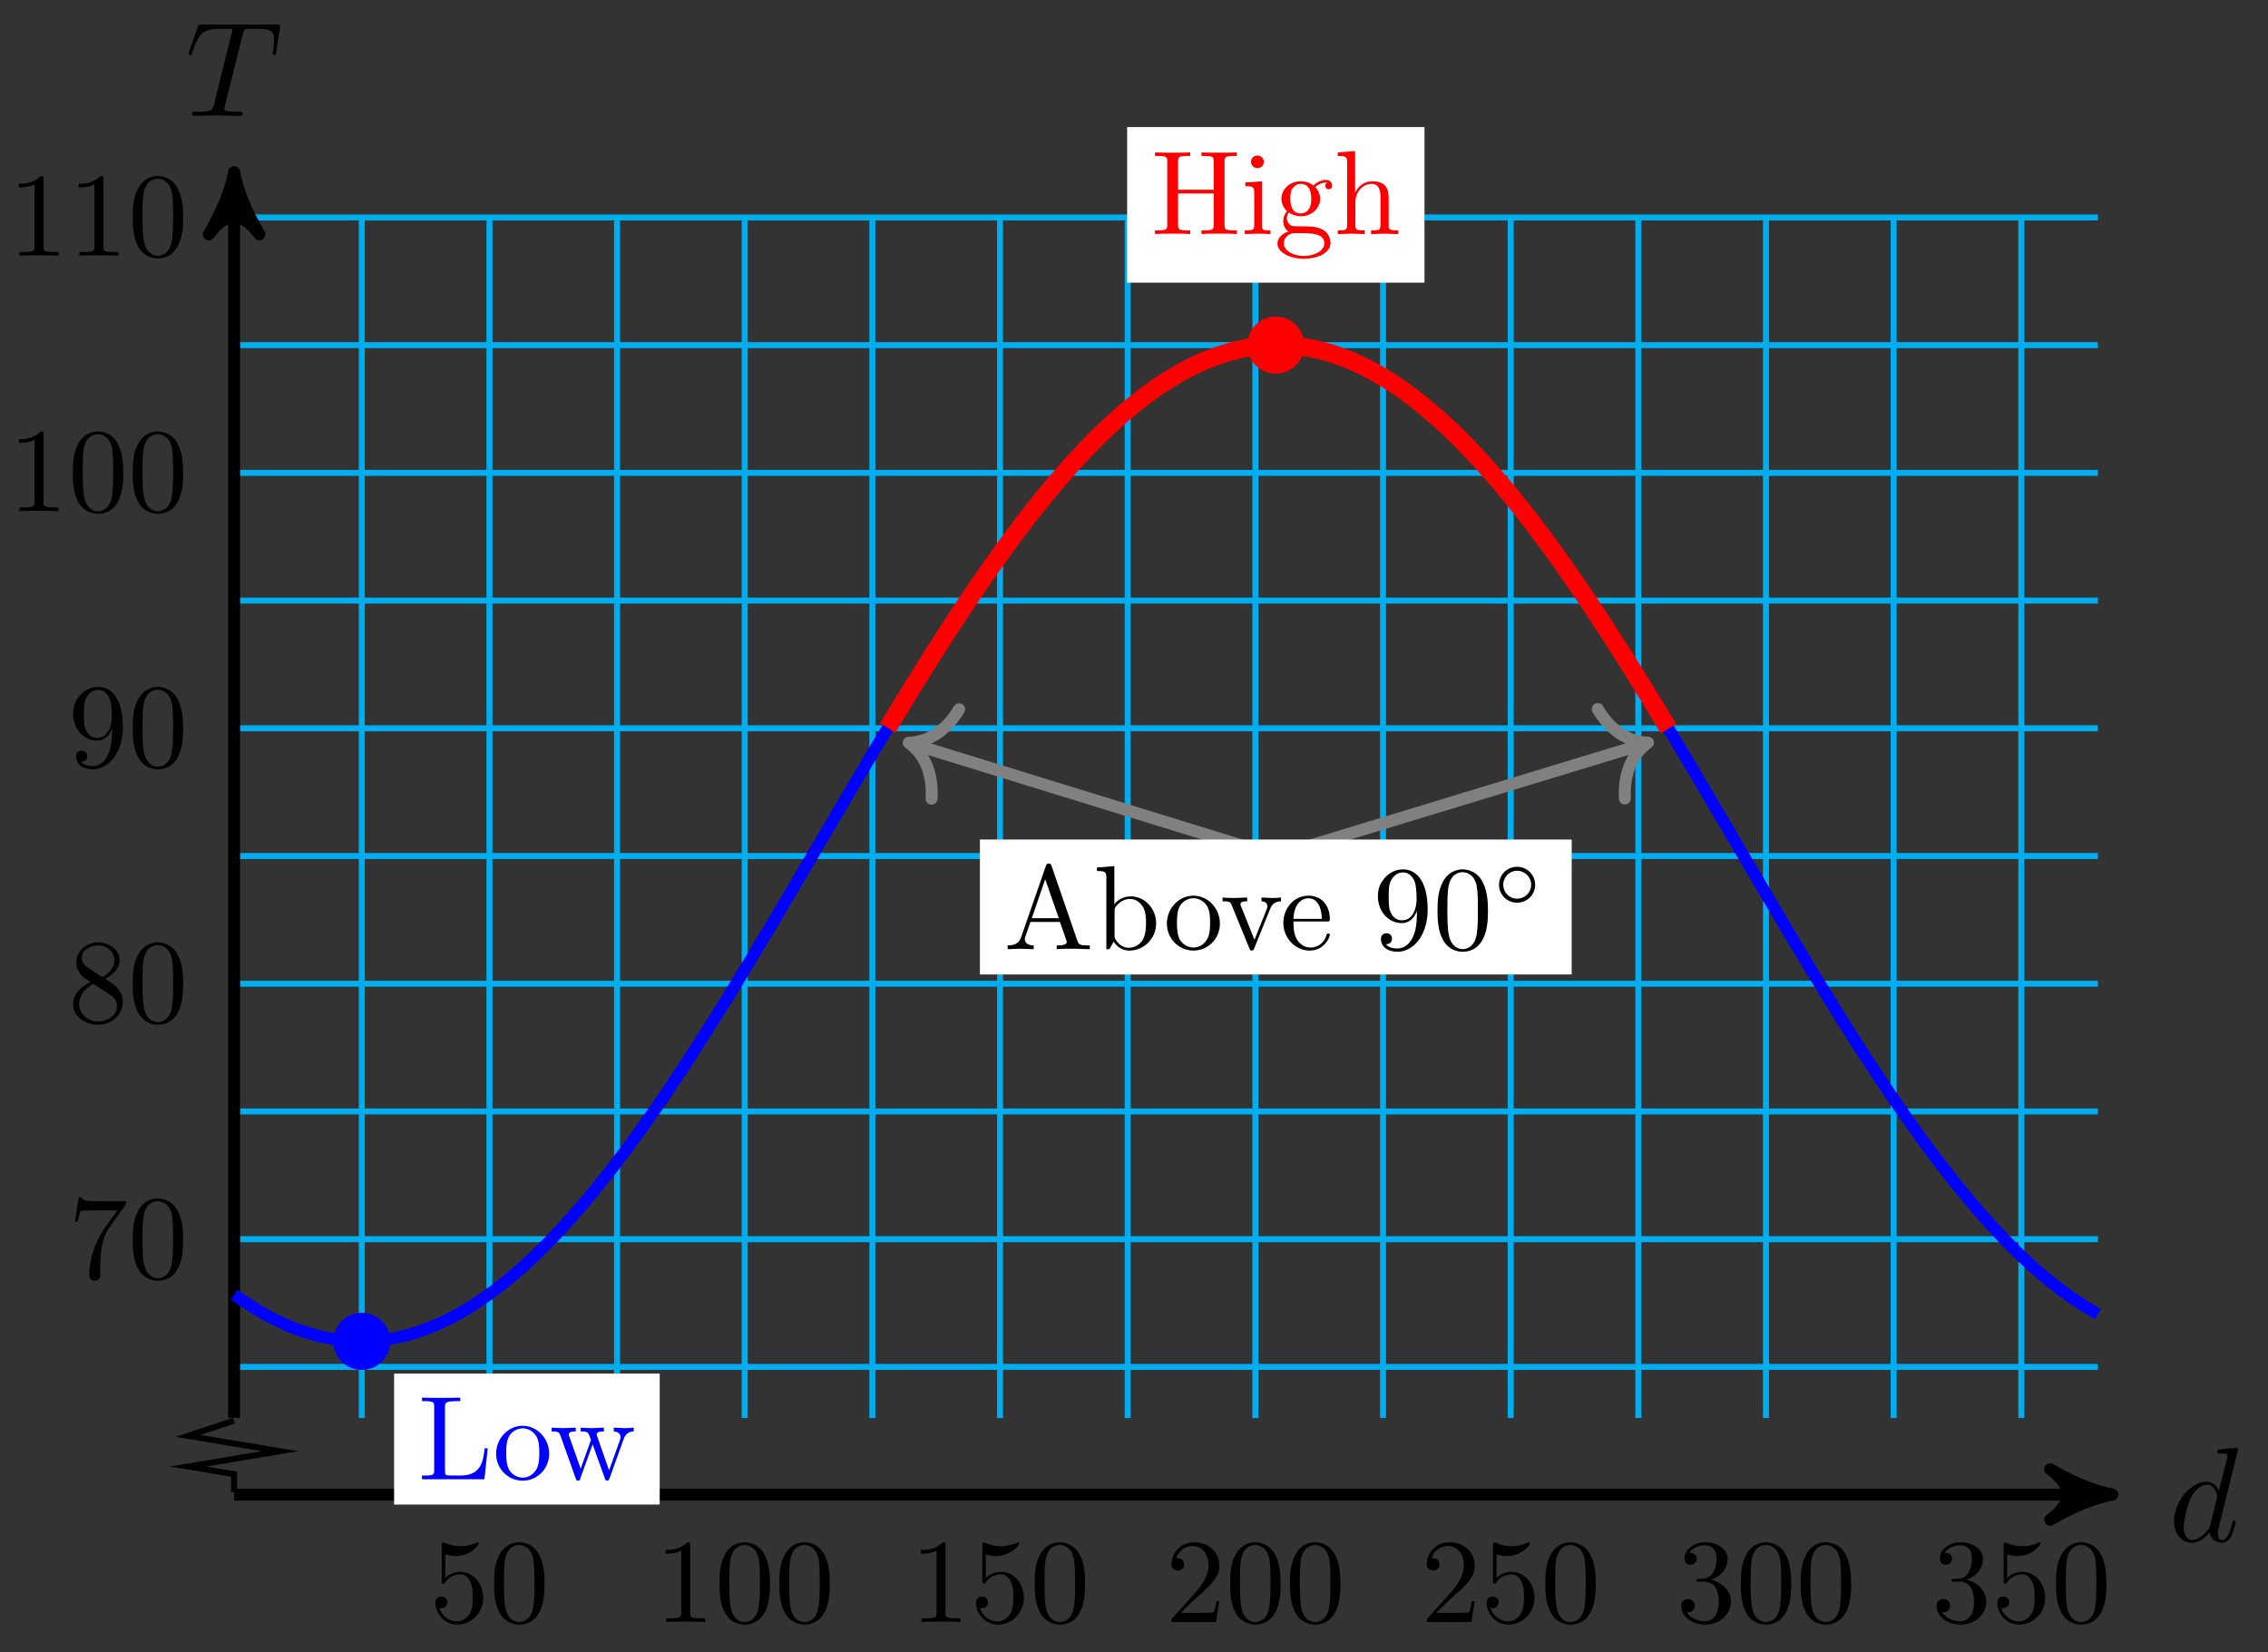 <?xml version="1.0" encoding="UTF-8"?>
<svg xmlns="http://www.w3.org/2000/svg" xmlns:xlink="http://www.w3.org/1999/xlink" width="151pt" height="110pt" viewBox="0 0 151 110" version="1.1">
<rect x="0" y="0" width="151" height="110" fill="#333333" stroke="none"/>
<defs>
<g>
<symbol overflow="visible" id="glyph0-0">
<path style="stroke:none;" d=""/>
</symbol>
<symbol overflow="visible" id="glyph0-1">
<path style="stroke:none;" d="M 4.625 -6.125 C 4.625 -6.141 4.625 -6.219 4.516 -6.219 C 4.375 -6.219 3.531 -6.141 3.375 -6.125 C 3.297 -6.109 3.25 -6.078 3.25 -5.953 C 3.25 -5.844 3.328 -5.844 3.469 -5.844 C 3.891 -5.844 3.906 -5.781 3.906 -5.688 L 3.891 -5.516 L 3.344 -3.391 C 3.188 -3.719 2.922 -3.969 2.516 -3.969 C 1.469 -3.969 0.359 -2.641 0.359 -1.344 C 0.359 -0.5 0.859 0.094 1.547 0.094 C 1.734 0.094 2.172 0.062 2.719 -0.578 C 2.797 -0.203 3.109 0.094 3.531 0.094 C 3.844 0.094 4.047 -0.109 4.203 -0.391 C 4.344 -0.719 4.469 -1.266 4.469 -1.281 C 4.469 -1.375 4.391 -1.375 4.359 -1.375 C 4.266 -1.375 4.266 -1.344 4.234 -1.203 C 4.078 -0.625 3.922 -0.094 3.547 -0.094 C 3.312 -0.094 3.281 -0.328 3.281 -0.516 C 3.281 -0.719 3.297 -0.797 3.344 -0.938 Z M 2.766 -1.062 C 2.719 -0.906 2.719 -0.891 2.578 -0.734 C 2.188 -0.234 1.828 -0.094 1.562 -0.094 C 1.125 -0.094 1 -0.594 1 -0.938 C 1 -1.391 1.281 -2.5 1.484 -2.906 C 1.766 -3.438 2.172 -3.766 2.531 -3.766 C 3.109 -3.766 3.234 -3.031 3.234 -2.984 C 3.234 -2.922 3.219 -2.875 3.203 -2.828 Z M 2.766 -1.062 "/>
</symbol>
<symbol overflow="visible" id="glyph0-2">
<path style="stroke:none;" d="M 3.828 -5.438 C 3.891 -5.688 3.922 -5.75 4.031 -5.781 C 4.109 -5.797 4.406 -5.797 4.594 -5.797 C 5.5 -5.797 5.906 -5.766 5.906 -5.062 C 5.906 -4.922 5.875 -4.578 5.844 -4.344 C 5.828 -4.312 5.812 -4.203 5.812 -4.172 C 5.812 -4.109 5.844 -4.047 5.922 -4.047 C 6.016 -4.047 6.031 -4.125 6.047 -4.266 L 6.297 -5.828 C 6.312 -5.859 6.312 -5.953 6.312 -5.969 C 6.312 -6.078 6.219 -6.078 6.078 -6.078 L 1.094 -6.078 C 0.875 -6.078 0.875 -6.062 0.812 -5.891 L 0.266 -4.312 C 0.266 -4.297 0.219 -4.172 0.219 -4.156 C 0.219 -4.094 0.266 -4.047 0.328 -4.047 C 0.406 -4.047 0.422 -4.094 0.469 -4.25 C 0.953 -5.625 1.188 -5.797 2.516 -5.797 L 2.875 -5.797 C 3.125 -5.797 3.125 -5.766 3.125 -5.688 C 3.125 -5.625 3.094 -5.531 3.078 -5.5 L 1.891 -0.703 C 1.797 -0.375 1.781 -0.281 0.812 -0.281 C 0.5 -0.281 0.438 -0.281 0.438 -0.109 C 0.438 0 0.531 0 0.594 0 C 0.828 0 1.078 -0.016 1.328 -0.016 C 1.578 -0.016 1.844 -0.031 2.094 -0.031 C 2.344 -0.031 2.594 -0.016 2.828 -0.016 C 3.094 -0.016 3.359 0 3.609 0 C 3.703 0 3.812 0 3.812 -0.172 C 3.812 -0.281 3.734 -0.281 3.5 -0.281 C 3.281 -0.281 3.172 -0.281 2.938 -0.297 C 2.672 -0.328 2.594 -0.344 2.594 -0.5 C 2.594 -0.5 2.594 -0.547 2.641 -0.688 Z M 3.828 -5.438 "/>
</symbol>
<symbol overflow="visible" id="glyph1-0">
<path style="stroke:none;" d=""/>
</symbol>
<symbol overflow="visible" id="glyph1-1">
<path style="stroke:none;" d="M 3.578 -1.609 C 3.578 -2.547 2.922 -3.344 2.062 -3.344 C 1.688 -3.344 1.344 -3.219 1.047 -2.938 L 1.047 -4.5 C 1.219 -4.453 1.469 -4.391 1.734 -4.391 C 2.703 -4.391 3.266 -5.109 3.266 -5.219 C 3.266 -5.266 3.25 -5.312 3.188 -5.312 C 3.188 -5.312 3.156 -5.312 3.125 -5.281 C 2.969 -5.219 2.578 -5.047 2.047 -5.047 C 1.719 -5.047 1.359 -5.109 0.984 -5.281 C 0.922 -5.297 0.891 -5.297 0.891 -5.297 C 0.812 -5.297 0.812 -5.234 0.812 -5.109 L 0.812 -2.75 C 0.812 -2.609 0.812 -2.547 0.922 -2.547 C 0.969 -2.547 0.984 -2.562 1.016 -2.609 C 1.109 -2.734 1.406 -3.172 2.047 -3.172 C 2.469 -3.172 2.656 -2.812 2.719 -2.656 C 2.859 -2.359 2.875 -2.062 2.875 -1.656 C 2.875 -1.375 2.875 -0.906 2.672 -0.562 C 2.484 -0.25 2.188 -0.047 1.828 -0.047 C 1.25 -0.047 0.781 -0.469 0.656 -0.938 C 0.672 -0.938 0.703 -0.922 0.781 -0.922 C 1.047 -0.922 1.188 -1.125 1.188 -1.312 C 1.188 -1.5 1.047 -1.703 0.781 -1.703 C 0.672 -1.703 0.391 -1.656 0.391 -1.281 C 0.391 -0.594 0.953 0.172 1.844 0.172 C 2.766 0.172 3.578 -0.594 3.578 -1.609 Z M 3.578 -1.609 "/>
</symbol>
<symbol overflow="visible" id="glyph1-2">
<path style="stroke:none;" d="M 3.672 -2.547 C 3.672 -3.188 3.625 -3.828 3.344 -4.422 C 2.984 -5.172 2.328 -5.312 1.984 -5.312 C 1.516 -5.312 0.938 -5.094 0.609 -4.359 C 0.344 -3.812 0.312 -3.188 0.312 -2.547 C 0.312 -1.953 0.344 -1.234 0.672 -0.625 C 1.016 0.016 1.594 0.172 1.984 0.172 C 2.422 0.172 3.016 0.016 3.375 -0.75 C 3.625 -1.297 3.672 -1.922 3.672 -2.547 Z M 3 -2.641 C 3 -2.047 3 -1.5 2.922 -1 C 2.797 -0.234 2.344 0 1.984 0 C 1.672 0 1.203 -0.203 1.062 -0.969 C 0.969 -1.438 0.969 -2.172 0.969 -2.641 C 0.969 -3.156 0.969 -3.688 1.031 -4.109 C 1.188 -5.062 1.781 -5.125 1.984 -5.125 C 2.25 -5.125 2.766 -4.984 2.922 -4.203 C 3 -3.75 3 -3.141 3 -2.641 Z M 3 -2.641 "/>
</symbol>
<symbol overflow="visible" id="glyph1-3">
<path style="stroke:none;" d="M 3.344 0 L 3.344 -0.25 L 3.078 -0.25 C 2.359 -0.25 2.344 -0.328 2.344 -0.625 L 2.344 -5.094 C 2.344 -5.297 2.344 -5.312 2.156 -5.312 C 1.672 -4.797 0.969 -4.797 0.703 -4.797 L 0.703 -4.547 C 0.875 -4.547 1.344 -4.547 1.75 -4.75 L 1.75 -0.625 C 1.75 -0.344 1.734 -0.25 1.016 -0.25 L 0.75 -0.25 L 0.75 0 C 1.031 -0.031 1.734 -0.031 2.047 -0.031 C 2.359 -0.031 3.062 -0.031 3.344 0 Z M 3.344 0 "/>
</symbol>
<symbol overflow="visible" id="glyph1-4">
<path style="stroke:none;" d="M 3.578 -1.391 L 3.375 -1.391 C 3.344 -1.141 3.281 -0.797 3.203 -0.672 C 3.141 -0.609 2.625 -0.609 2.453 -0.609 L 1.016 -0.609 L 1.859 -1.438 C 3.094 -2.531 3.578 -2.969 3.578 -3.766 C 3.578 -4.672 2.859 -5.312 1.891 -5.312 C 0.984 -5.312 0.391 -4.578 0.391 -3.859 C 0.391 -3.422 0.797 -3.422 0.828 -3.422 C 0.953 -3.422 1.234 -3.516 1.234 -3.844 C 1.234 -4.047 1.094 -4.25 0.812 -4.25 C 0.75 -4.25 0.734 -4.25 0.703 -4.25 C 0.891 -4.766 1.328 -5.062 1.781 -5.062 C 2.516 -5.062 2.859 -4.422 2.859 -3.766 C 2.859 -3.125 2.453 -2.5 2.016 -2 L 0.484 -0.297 C 0.391 -0.203 0.391 -0.188 0.391 0 L 3.359 0 Z M 3.578 -1.391 "/>
</symbol>
<symbol overflow="visible" id="glyph1-5">
<path style="stroke:none;" d="M 3.641 -1.359 C 3.641 -2.016 3.141 -2.641 2.312 -2.812 C 2.969 -3.016 3.422 -3.578 3.422 -4.203 C 3.422 -4.859 2.719 -5.312 1.953 -5.312 C 1.156 -5.312 0.547 -4.828 0.547 -4.219 C 0.547 -3.953 0.719 -3.812 0.953 -3.812 C 1.203 -3.812 1.359 -3.984 1.359 -4.219 C 1.359 -4.609 0.984 -4.609 0.875 -4.609 C 1.109 -5 1.641 -5.109 1.922 -5.109 C 2.25 -5.109 2.688 -4.938 2.688 -4.219 C 2.688 -4.125 2.672 -3.656 2.469 -3.312 C 2.234 -2.922 1.953 -2.906 1.766 -2.891 C 1.703 -2.891 1.5 -2.875 1.453 -2.875 C 1.391 -2.859 1.328 -2.859 1.328 -2.766 C 1.328 -2.688 1.391 -2.688 1.516 -2.688 L 1.875 -2.688 C 2.531 -2.688 2.828 -2.141 2.828 -1.359 C 2.828 -0.281 2.266 -0.047 1.922 -0.047 C 1.578 -0.047 0.984 -0.188 0.703 -0.656 C 0.984 -0.609 1.234 -0.781 1.234 -1.094 C 1.234 -1.375 1.016 -1.531 0.781 -1.531 C 0.594 -1.531 0.328 -1.422 0.328 -1.078 C 0.328 -0.344 1.078 0.172 1.938 0.172 C 2.922 0.172 3.641 -0.547 3.641 -1.359 Z M 3.641 -1.359 "/>
</symbol>
<symbol overflow="visible" id="glyph1-6">
<path style="stroke:none;" d="M 3.859 -5.125 L 1.922 -5.125 C 0.953 -5.125 0.938 -5.234 0.906 -5.391 L 0.703 -5.391 L 0.453 -3.75 L 0.641 -3.75 C 0.672 -3.875 0.734 -4.375 0.844 -4.469 C 0.906 -4.516 1.516 -4.516 1.625 -4.516 L 3.281 -4.516 L 2.375 -3.266 C 1.672 -2.188 1.406 -1.078 1.406 -0.266 C 1.406 -0.188 1.406 0.172 1.766 0.172 C 2.141 0.172 2.141 -0.188 2.141 -0.266 L 2.141 -0.672 C 2.141 -1.109 2.156 -1.547 2.219 -1.969 C 2.25 -2.156 2.359 -2.844 2.719 -3.344 L 3.797 -4.859 C 3.859 -4.953 3.859 -4.969 3.859 -5.125 Z M 3.859 -5.125 "/>
</symbol>
<symbol overflow="visible" id="glyph1-7">
<path style="stroke:none;" d="M 3.641 -1.344 C 3.641 -1.625 3.547 -1.984 3.25 -2.312 C 3.094 -2.484 2.969 -2.562 2.469 -2.891 C 3.031 -3.172 3.422 -3.594 3.422 -4.125 C 3.422 -4.859 2.719 -5.312 1.984 -5.312 C 1.188 -5.312 0.547 -4.719 0.547 -3.969 C 0.547 -3.828 0.562 -3.469 0.906 -3.094 C 0.984 -3 1.281 -2.812 1.484 -2.672 C 1.016 -2.438 0.328 -1.984 0.328 -1.203 C 0.328 -0.359 1.141 0.172 1.984 0.172 C 2.891 0.172 3.641 -0.484 3.641 -1.344 Z M 3.078 -4.125 C 3.078 -3.672 2.766 -3.281 2.281 -3 L 1.297 -3.641 C 0.938 -3.875 0.906 -4.156 0.906 -4.281 C 0.906 -4.766 1.422 -5.109 1.984 -5.109 C 2.562 -5.109 3.078 -4.688 3.078 -4.125 Z M 3.25 -1.047 C 3.25 -0.469 2.641 -0.047 1.984 -0.047 C 1.312 -0.047 0.734 -0.547 0.734 -1.203 C 0.734 -1.672 0.984 -2.172 1.672 -2.547 L 2.641 -1.922 C 2.875 -1.781 3.25 -1.531 3.25 -1.047 Z M 3.25 -1.047 "/>
</symbol>
<symbol overflow="visible" id="glyph1-8">
<path style="stroke:none;" d="M 3.641 -2.625 C 3.641 -4.766 2.719 -5.312 2.016 -5.312 C 1.578 -5.312 1.188 -5.156 0.844 -4.812 C 0.516 -4.453 0.328 -4.109 0.328 -3.516 C 0.328 -2.516 1.031 -1.734 1.922 -1.734 C 2.422 -1.734 2.734 -2.078 2.922 -2.531 L 2.922 -2.281 C 2.922 -0.422 2.094 -0.047 1.641 -0.047 C 1.5 -0.047 1.062 -0.062 0.859 -0.328 C 1.203 -0.328 1.266 -0.562 1.266 -0.703 C 1.266 -0.953 1.078 -1.062 0.906 -1.062 C 0.766 -1.062 0.531 -1 0.531 -0.688 C 0.531 -0.156 0.969 0.172 1.641 0.172 C 2.672 0.172 3.641 -0.906 3.641 -2.625 Z M 2.906 -3.359 C 2.906 -2.688 2.641 -1.922 1.938 -1.922 C 1.812 -1.922 1.438 -1.922 1.188 -2.422 C 1.047 -2.719 1.047 -3.109 1.047 -3.5 C 1.047 -3.938 1.047 -4.312 1.219 -4.609 C 1.438 -5 1.734 -5.109 2.016 -5.109 C 2.375 -5.109 2.641 -4.844 2.781 -4.484 C 2.875 -4.219 2.906 -3.719 2.906 -3.359 Z M 2.906 -3.359 "/>
</symbol>
<symbol overflow="visible" id="glyph1-9">
<path style="stroke:none;" d="M 5.703 0 L 5.703 -0.25 L 5.516 -0.25 C 4.906 -0.25 4.891 -0.328 4.891 -0.625 L 4.891 -4.828 C 4.891 -5.109 4.906 -5.203 5.516 -5.203 L 5.703 -5.203 L 5.703 -5.438 C 5.422 -5.422 4.844 -5.422 4.531 -5.422 C 4.234 -5.422 3.641 -5.422 3.359 -5.438 L 3.359 -5.203 L 3.547 -5.203 C 4.156 -5.203 4.172 -5.109 4.172 -4.828 L 4.172 -2.953 L 1.797 -2.953 L 1.797 -4.828 C 1.797 -5.109 1.812 -5.203 2.422 -5.203 L 2.609 -5.203 L 2.609 -5.438 C 2.328 -5.422 1.75 -5.422 1.438 -5.422 C 1.141 -5.422 0.547 -5.422 0.266 -5.438 L 0.266 -5.203 L 0.453 -5.203 C 1.062 -5.203 1.078 -5.109 1.078 -4.828 L 1.078 -0.625 C 1.078 -0.328 1.062 -0.25 0.453 -0.25 L 0.266 -0.25 L 0.266 0 C 0.547 -0.031 1.125 -0.031 1.438 -0.031 C 1.734 -0.031 2.328 -0.031 2.609 0 L 2.609 -0.25 L 2.422 -0.25 C 1.812 -0.25 1.797 -0.328 1.797 -0.625 L 1.797 -2.703 L 4.172 -2.703 L 4.172 -0.625 C 4.172 -0.328 4.156 -0.25 3.547 -0.25 L 3.359 -0.25 L 3.359 0 C 3.641 -0.031 4.219 -0.031 4.531 -0.031 C 4.828 -0.031 5.422 -0.031 5.703 0 Z M 5.703 0 "/>
</symbol>
<symbol overflow="visible" id="glyph1-10">
<path style="stroke:none;" d="M 1.969 0 L 1.969 -0.25 C 1.438 -0.25 1.406 -0.281 1.406 -0.594 L 1.406 -3.516 L 0.297 -3.438 L 0.297 -3.188 C 0.812 -3.188 0.891 -3.141 0.891 -2.75 L 0.891 -0.609 C 0.891 -0.25 0.797 -0.25 0.266 -0.25 L 0.266 0 L 1.141 -0.031 C 1.422 -0.031 1.703 -0.016 1.969 0 Z M 1.531 -4.812 C 1.531 -5.031 1.344 -5.234 1.109 -5.234 C 0.844 -5.234 0.672 -5.016 0.672 -4.812 C 0.672 -4.594 0.859 -4.391 1.094 -4.391 C 1.375 -4.391 1.531 -4.609 1.531 -4.812 Z M 1.531 -4.812 "/>
</symbol>
<symbol overflow="visible" id="glyph1-11">
<path style="stroke:none;" d="M 3.859 -3.219 C 3.859 -3.359 3.766 -3.609 3.453 -3.609 C 3.297 -3.609 2.953 -3.562 2.609 -3.234 C 2.281 -3.5 1.938 -3.516 1.766 -3.516 C 1.031 -3.516 0.484 -2.969 0.484 -2.359 C 0.484 -2.016 0.656 -1.703 0.859 -1.531 C 0.75 -1.422 0.609 -1.156 0.609 -0.875 C 0.609 -0.625 0.703 -0.328 0.953 -0.172 C 0.484 -0.031 0.219 0.312 0.219 0.625 C 0.219 1.203 1.016 1.641 1.984 1.641 C 2.922 1.641 3.75 1.234 3.75 0.609 C 3.75 0.328 3.641 -0.078 3.234 -0.297 C 2.812 -0.516 2.344 -0.516 1.859 -0.516 C 1.672 -0.516 1.328 -0.516 1.266 -0.531 C 1.016 -0.562 0.844 -0.812 0.844 -1.062 C 0.844 -1.094 0.844 -1.281 0.984 -1.438 C 1.297 -1.219 1.625 -1.188 1.766 -1.188 C 2.516 -1.188 3.062 -1.734 3.062 -2.344 C 3.062 -2.641 2.938 -2.938 2.734 -3.125 C 3.016 -3.391 3.312 -3.438 3.453 -3.438 C 3.453 -3.438 3.5 -3.438 3.531 -3.422 C 3.438 -3.391 3.406 -3.312 3.406 -3.219 C 3.406 -3.078 3.5 -2.984 3.641 -2.984 C 3.719 -2.984 3.859 -3.031 3.859 -3.219 Z M 2.469 -2.359 C 2.469 -2.141 2.453 -1.891 2.328 -1.688 C 2.266 -1.594 2.094 -1.375 1.766 -1.375 C 1.078 -1.375 1.078 -2.172 1.078 -2.344 C 1.078 -2.562 1.078 -2.828 1.203 -3.016 C 1.266 -3.109 1.453 -3.344 1.766 -3.344 C 2.469 -3.344 2.469 -2.547 2.469 -2.359 Z M 3.344 0.625 C 3.344 1.062 2.766 1.453 1.984 1.453 C 1.188 1.453 0.641 1.047 0.641 0.625 C 0.641 0.266 0.938 -0.031 1.297 -0.062 L 1.766 -0.062 C 2.453 -0.062 3.344 -0.062 3.344 0.625 Z M 3.344 0.625 "/>
</symbol>
<symbol overflow="visible" id="glyph1-12">
<path style="stroke:none;" d="M 4.266 0 L 4.266 -0.25 C 3.844 -0.25 3.656 -0.25 3.641 -0.484 L 3.641 -2.016 C 3.641 -2.688 3.641 -2.938 3.391 -3.234 C 3.281 -3.359 3.016 -3.516 2.562 -3.516 C 1.891 -3.516 1.531 -3.047 1.406 -2.75 L 1.406 -5.531 L 0.25 -5.438 L 0.25 -5.203 C 0.812 -5.203 0.875 -5.141 0.875 -4.75 L 0.875 -0.609 C 0.875 -0.25 0.781 -0.25 0.25 -0.25 L 0.25 0 L 1.156 -0.031 L 2.047 0 L 2.047 -0.25 C 1.516 -0.25 1.422 -0.25 1.422 -0.609 L 1.422 -2.078 C 1.422 -2.906 1.984 -3.344 2.5 -3.344 C 3 -3.344 3.094 -2.922 3.094 -2.469 L 3.094 -0.609 C 3.094 -0.25 3 -0.25 2.469 -0.25 L 2.469 0 L 3.375 -0.031 Z M 4.266 0 "/>
</symbol>
<symbol overflow="visible" id="glyph1-13">
<path style="stroke:none;" d="M 4.641 -2.062 L 4.438 -2.062 C 4.344 -1.25 4.234 -0.25 2.844 -0.25 L 2.188 -0.25 C 1.812 -0.25 1.797 -0.297 1.797 -0.562 L 1.797 -4.812 C 1.797 -5.078 1.797 -5.203 2.547 -5.203 L 2.812 -5.203 L 2.812 -5.438 C 2.531 -5.422 1.797 -5.422 1.469 -5.422 C 1.156 -5.422 0.547 -5.422 0.266 -5.438 L 0.266 -5.203 L 0.453 -5.203 C 1.062 -5.203 1.078 -5.109 1.078 -4.828 L 1.078 -0.625 C 1.078 -0.328 1.062 -0.25 0.453 -0.25 L 0.266 -0.25 L 0.266 0 L 4.422 0 Z M 4.641 -2.062 "/>
</symbol>
<symbol overflow="visible" id="glyph1-14">
<path style="stroke:none;" d="M 3.75 -1.703 C 3.75 -2.719 2.953 -3.562 1.984 -3.562 C 1 -3.562 0.219 -2.703 0.219 -1.703 C 0.219 -0.672 1.047 0.094 1.984 0.094 C 2.953 0.094 3.75 -0.688 3.75 -1.703 Z M 3.094 -1.766 C 3.094 -1.484 3.094 -1.047 2.922 -0.703 C 2.734 -0.344 2.391 -0.109 1.984 -0.109 C 1.656 -0.109 1.297 -0.281 1.078 -0.641 C 0.891 -1 0.891 -1.484 0.891 -1.766 C 0.891 -2.078 0.891 -2.516 1.078 -2.859 C 1.297 -3.234 1.672 -3.391 1.984 -3.391 C 2.328 -3.391 2.672 -3.219 2.891 -2.875 C 3.094 -2.531 3.094 -2.078 3.094 -1.766 Z M 3.094 -1.766 "/>
</symbol>
<symbol overflow="visible" id="glyph1-15">
<path style="stroke:none;" d="M 5.609 -3.188 L 5.609 -3.438 C 5.422 -3.422 5.203 -3.406 5.016 -3.406 L 4.281 -3.438 L 4.281 -3.188 C 4.562 -3.172 4.734 -3.031 4.734 -2.812 C 4.734 -2.75 4.734 -2.734 4.703 -2.641 L 3.969 -0.594 L 3.188 -2.828 C 3.156 -2.922 3.141 -2.938 3.141 -2.969 C 3.141 -3.188 3.453 -3.188 3.625 -3.188 L 3.625 -3.438 L 2.781 -3.406 C 2.547 -3.406 2.312 -3.422 2.078 -3.438 L 2.078 -3.188 C 2.375 -3.188 2.5 -3.172 2.578 -3.062 C 2.625 -3.016 2.703 -2.781 2.766 -2.625 L 2.078 -0.703 L 1.328 -2.828 C 1.281 -2.922 1.281 -2.938 1.281 -2.969 C 1.281 -3.188 1.594 -3.188 1.75 -3.188 L 1.75 -3.438 L 0.891 -3.406 L 0.141 -3.438 L 0.141 -3.188 C 0.547 -3.188 0.641 -3.156 0.734 -2.906 L 1.734 -0.094 C 1.781 0.031 1.797 0.094 1.906 0.094 C 2.016 0.094 2.031 0.047 2.062 -0.078 L 2.875 -2.328 L 3.688 -0.062 C 3.719 0.031 3.734 0.094 3.844 0.094 C 3.938 0.094 3.969 0.016 4 -0.062 L 4.938 -2.672 C 5.078 -3.078 5.328 -3.172 5.609 -3.188 Z M 5.609 -3.188 "/>
</symbol>
<symbol overflow="visible" id="glyph1-16">
<path style="stroke:none;" d="M 5.719 0 L 5.719 -0.25 L 5.562 -0.25 C 5.094 -0.25 4.984 -0.297 4.891 -0.562 L 3.172 -5.547 C 3.125 -5.656 3.109 -5.703 2.984 -5.703 C 2.859 -5.703 2.844 -5.656 2.797 -5.547 L 1.141 -0.781 C 1 -0.375 0.688 -0.25 0.25 -0.25 L 0.25 0 L 1.062 -0.031 L 1.984 0 L 1.984 -0.25 C 1.578 -0.25 1.391 -0.453 1.391 -0.656 C 1.391 -0.672 1.391 -0.75 1.406 -0.766 L 1.766 -1.812 L 3.734 -1.812 L 4.156 -0.594 C 4.172 -0.562 4.188 -0.516 4.188 -0.484 C 4.188 -0.25 3.734 -0.25 3.516 -0.25 L 3.516 0 C 3.812 -0.031 4.359 -0.031 4.672 -0.031 Z M 3.656 -2.062 L 1.859 -2.062 L 2.75 -4.656 Z M 3.656 -2.062 "/>
</symbol>
<symbol overflow="visible" id="glyph1-17">
<path style="stroke:none;" d="M 4.156 -1.719 C 4.156 -2.734 3.375 -3.516 2.469 -3.516 C 1.844 -3.516 1.5 -3.141 1.375 -3 L 1.375 -5.531 L 0.219 -5.438 L 0.219 -5.203 C 0.781 -5.203 0.844 -5.141 0.844 -4.75 L 0.844 0 L 1.047 0 L 1.328 -0.5 C 1.453 -0.312 1.781 0.094 2.375 0.094 C 3.328 0.094 4.156 -0.688 4.156 -1.719 Z M 3.484 -1.734 C 3.484 -1.438 3.469 -0.953 3.25 -0.594 C 3.078 -0.344 2.766 -0.094 2.344 -0.094 C 1.984 -0.094 1.703 -0.281 1.5 -0.578 C 1.391 -0.734 1.391 -0.766 1.391 -0.906 L 1.391 -2.547 C 1.391 -2.703 1.391 -2.703 1.484 -2.844 C 1.797 -3.281 2.234 -3.344 2.422 -3.344 C 2.781 -3.344 3.062 -3.141 3.266 -2.844 C 3.469 -2.516 3.484 -2.062 3.484 -1.734 Z M 3.484 -1.734 "/>
</symbol>
<symbol overflow="visible" id="glyph1-18">
<path style="stroke:none;" d="M 4.047 -3.188 L 4.047 -3.438 C 3.859 -3.422 3.641 -3.406 3.453 -3.406 L 2.75 -3.438 L 2.75 -3.188 C 3.047 -3.172 3.141 -3 3.141 -2.844 C 3.141 -2.766 3.125 -2.734 3.094 -2.656 L 2.281 -0.625 L 1.391 -2.844 C 1.344 -2.953 1.344 -2.984 1.344 -2.984 C 1.344 -3.188 1.656 -3.188 1.797 -3.188 L 1.797 -3.438 L 0.922 -3.406 C 0.703 -3.406 0.391 -3.422 0.156 -3.438 L 0.156 -3.188 C 0.656 -3.188 0.688 -3.141 0.781 -2.891 L 1.938 -0.062 C 1.984 0.047 2 0.094 2.109 0.094 C 2.203 0.094 2.234 0.016 2.266 -0.062 L 3.312 -2.656 C 3.391 -2.844 3.516 -3.172 4.047 -3.188 Z M 4.047 -3.188 "/>
</symbol>
<symbol overflow="visible" id="glyph1-19">
<path style="stroke:none;" d="M 3.312 -0.953 C 3.312 -1.031 3.25 -1.047 3.203 -1.047 C 3.125 -1.047 3.109 -1 3.094 -0.938 C 2.828 -0.109 2.109 -0.109 2.031 -0.109 C 1.625 -0.109 1.312 -0.344 1.125 -0.641 C 0.891 -1.031 0.891 -1.547 0.891 -1.844 L 3.109 -1.844 C 3.281 -1.844 3.312 -1.844 3.312 -2.016 C 3.312 -2.797 2.875 -3.562 1.875 -3.562 C 0.953 -3.562 0.219 -2.75 0.219 -1.75 C 0.219 -0.688 1.062 0.094 1.969 0.094 C 2.953 0.094 3.312 -0.797 3.312 -0.953 Z M 2.781 -2.016 L 0.891 -2.016 C 0.938 -3.203 1.609 -3.391 1.875 -3.391 C 2.703 -3.391 2.781 -2.312 2.781 -2.016 Z M 2.781 -2.016 "/>
</symbol>
<symbol overflow="visible" id="glyph2-0">
<path style="stroke:none;" d=""/>
</symbol>
<symbol overflow="visible" id="glyph2-1">
<path style="stroke:none;" d="M 2.922 -2.531 L 2.922 -2.281 C 2.922 -0.422 2.094 -0.047 1.641 -0.047 C 1.5 -0.047 1.062 -0.062 0.859 -0.328 C 1.203 -0.328 1.266 -0.562 1.266 -0.703 C 1.266 -0.953 1.078 -1.062 0.906 -1.062 C 0.766 -1.062 0.531 -1 0.531 -0.688 C 0.531 -0.156 0.969 0.172 1.641 0.172 C 2.672 0.172 3.641 -0.906 3.641 -2.625 C 3.641 -4.766 2.719 -5.312 2.016 -5.312 C 1.578 -5.312 1.188 -5.156 0.844 -4.812 C 0.516 -4.453 0.328 -4.109 0.328 -3.516 C 0.328 -2.516 1.031 -1.734 1.922 -1.734 C 2.422 -1.734 2.734 -2.078 2.922 -2.531 Z M 1.938 -1.922 C 1.812 -1.922 1.438 -1.922 1.188 -2.422 C 1.047 -2.719 1.047 -3.109 1.047 -3.5 C 1.047 -3.938 1.047 -4.312 1.219 -4.609 C 1.438 -5 1.734 -5.109 2.016 -5.109 C 2.375 -5.109 2.641 -4.844 2.781 -4.484 C 2.875 -4.219 2.906 -3.719 2.906 -3.359 C 2.906 -2.688 2.641 -1.922 1.938 -1.922 Z M 1.938 -1.922 "/>
</symbol>
<symbol overflow="visible" id="glyph2-2">
<path style="stroke:none;" d="M 3.672 -2.547 C 3.672 -3.188 3.625 -3.828 3.344 -4.422 C 2.984 -5.172 2.328 -5.312 1.984 -5.312 C 1.516 -5.312 0.938 -5.094 0.609 -4.359 C 0.344 -3.812 0.312 -3.188 0.312 -2.547 C 0.312 -1.953 0.344 -1.234 0.672 -0.625 C 1.016 0.016 1.594 0.172 1.984 0.172 C 2.422 0.172 3.016 0.016 3.375 -0.75 C 3.625 -1.297 3.672 -1.922 3.672 -2.547 Z M 1.984 0 C 1.672 0 1.203 -0.203 1.062 -0.969 C 0.969 -1.438 0.969 -2.172 0.969 -2.641 C 0.969 -3.156 0.969 -3.688 1.031 -4.109 C 1.188 -5.062 1.781 -5.125 1.984 -5.125 C 2.25 -5.125 2.766 -4.984 2.922 -4.203 C 3 -3.75 3 -3.141 3 -2.641 C 3 -2.047 3 -1.5 2.922 -1 C 2.797 -0.234 2.344 0 1.984 0 Z M 1.984 0 "/>
</symbol>
<symbol overflow="visible" id="glyph3-0">
<path style="stroke:none;" d=""/>
</symbol>
<symbol overflow="visible" id="glyph3-1">
<path style="stroke:none;" d="M 2.828 -1.391 C 2.828 -2.062 2.281 -2.594 1.625 -2.594 C 0.953 -2.594 0.422 -2.047 0.422 -1.406 C 0.422 -0.719 0.969 -0.203 1.625 -0.203 C 2.297 -0.203 2.828 -0.734 2.828 -1.391 Z M 1.625 -0.469 C 1.109 -0.469 0.703 -0.891 0.703 -1.391 C 0.703 -1.906 1.109 -2.328 1.625 -2.328 C 2.156 -2.328 2.562 -1.891 2.562 -1.406 C 2.562 -0.875 2.141 -0.469 1.625 -0.469 Z M 1.625 -0.469 "/>
</symbol>
</g>
</defs>
<g id="surface1">
<path style="fill:none;stroke-width:0.399;stroke-linecap:butt;stroke-linejoin:miter;stroke:rgb(0%,67.839%,93.729%);stroke-opacity:1;stroke-miterlimit:10;" d="M 0.001 110.549 L 124.092 110.549 M 0.001 119.052 L 124.092 119.052 M 0.001 127.555 L 124.092 127.555 M 0.001 136.059 L 124.092 136.059 M 0.001 144.562 L 124.092 144.562 M 0.001 153.066 L 124.092 153.066 M 0.001 161.569 L 124.092 161.569 M 0.001 170.072 L 124.092 170.072 M 0.001 178.576 L 124.092 178.576 M 0.001 187.079 L 124.092 187.079 M 0.001 107.147 L 0.001 187.083 M 8.501 107.147 L 8.501 187.083 M 17.001 107.147 L 17.001 187.083 M 25.497 107.147 L 25.497 187.083 M 33.996 107.147 L 33.996 187.083 M 42.496 107.147 L 42.496 187.083 M 50.996 107.147 L 50.996 187.083 M 59.496 107.147 L 59.496 187.083 M 67.996 107.147 L 67.996 187.083 M 76.495 107.147 L 76.495 187.083 M 84.995 107.147 L 84.995 187.083 M 93.491 107.147 L 93.491 187.083 M 101.991 107.147 L 101.991 187.083 M 110.491 107.147 L 110.491 187.083 M 118.991 107.147 L 118.991 187.083 " transform="matrix(1,0,0,-1,15.585,201.555)"/>
<path style="fill:none;stroke-width:0.797;stroke-linecap:butt;stroke-linejoin:miter;stroke:rgb(0%,0%,0%);stroke-opacity:1;stroke-miterlimit:10;" d="M 0.001 102.045 L 124.018 102.045 " transform="matrix(1,0,0,-1,15.585,201.555)"/>
<path style="fill-rule:nonzero;fill:rgb(0%,0%,0%);fill-opacity:1;stroke-width:0.797;stroke-linecap:butt;stroke-linejoin:round;stroke:rgb(0%,0%,0%);stroke-opacity:1;stroke-miterlimit:10;" d="M 1.037 0.001 C -0.26 0.259 -1.553 0.778 -3.107 1.684 C -1.553 0.517 -1.553 -0.519 -3.107 -1.683 C -1.553 -0.776 -0.26 -0.261 1.037 0.001 Z M 1.037 0.001 " transform="matrix(1,0,0,-1,139.604,99.505)"/>
<g style="fill:rgb(0%,0%,0%);fill-opacity:1;">
  <use xlink:href="#glyph0-1" x="144.385" y="102.618"/>
</g>
<path style="fill:none;stroke-width:0.797;stroke-linecap:butt;stroke-linejoin:miter;stroke:rgb(0%,0%,0%);stroke-opacity:1;stroke-miterlimit:10;" d="M 0.001 107.147 L 0.001 189.048 " transform="matrix(1,0,0,-1,15.585,201.555)"/>
<path style="fill-rule:nonzero;fill:rgb(0%,0%,0%);fill-opacity:1;stroke-width:0.797;stroke-linecap:butt;stroke-linejoin:round;stroke:rgb(0%,0%,0%);stroke-opacity:1;stroke-miterlimit:10;" d="M 1.035 -0.001 C -0.258 0.261 -1.555 0.776 -3.11 1.683 C -1.555 0.519 -1.555 -0.517 -3.11 -1.684 C -1.555 -0.778 -0.258 -0.259 1.035 -0.001 Z M 1.035 -0.001 " transform="matrix(0,-1,-1,0,15.585,12.496)"/>
<g style="fill:rgb(0%,0%,0%);fill-opacity:1;">
  <use xlink:href="#glyph0-2" x="12.342" y="7.714"/>
</g>
<path style="fill:none;stroke-width:0.797;stroke-linecap:butt;stroke-linejoin:miter;stroke:rgb(0%,0%,0%);stroke-opacity:1;stroke-miterlimit:10;" d="M 17.001 102.248 L 17.001 101.842 " transform="matrix(1,0,0,-1,15.585,201.555)"/>
<g style="fill:rgb(0%,0%,0%);fill-opacity:1;">
  <use xlink:href="#glyph1-1" x="28.599" y="107.993"/>
  <use xlink:href="#glyph1-2" x="32.584" y="107.993"/>
</g>
<path style="fill:none;stroke-width:0.797;stroke-linecap:butt;stroke-linejoin:miter;stroke:rgb(0%,0%,0%);stroke-opacity:1;stroke-miterlimit:10;" d="M 33.996 102.248 L 33.996 101.842 " transform="matrix(1,0,0,-1,15.585,201.555)"/>
<g style="fill:rgb(0%,0%,0%);fill-opacity:1;">
  <use xlink:href="#glyph1-3" x="43.606" y="107.993"/>
  <use xlink:href="#glyph1-2" x="47.591" y="107.993"/>
  <use xlink:href="#glyph1-2" x="51.576" y="107.993"/>
</g>
<path style="fill:none;stroke-width:0.797;stroke-linecap:butt;stroke-linejoin:miter;stroke:rgb(0%,0%,0%);stroke-opacity:1;stroke-miterlimit:10;" d="M 50.996 102.248 L 50.996 101.842 " transform="matrix(1,0,0,-1,15.585,201.555)"/>
<g style="fill:rgb(0%,0%,0%);fill-opacity:1;">
  <use xlink:href="#glyph1-3" x="60.605" y="107.993"/>
  <use xlink:href="#glyph1-1" x="64.59" y="107.993"/>
  <use xlink:href="#glyph1-2" x="68.575" y="107.993"/>
</g>
<path style="fill:none;stroke-width:0.797;stroke-linecap:butt;stroke-linejoin:miter;stroke:rgb(0%,0%,0%);stroke-opacity:1;stroke-miterlimit:10;" d="M 67.996 102.248 L 67.996 101.842 " transform="matrix(1,0,0,-1,15.585,201.555)"/>
<g style="fill:rgb(0%,0%,0%);fill-opacity:1;">
  <use xlink:href="#glyph1-4" x="77.603" y="107.993"/>
  <use xlink:href="#glyph1-2" x="81.588" y="107.993"/>
  <use xlink:href="#glyph1-2" x="85.573" y="107.993"/>
</g>
<path style="fill:none;stroke-width:0.797;stroke-linecap:butt;stroke-linejoin:miter;stroke:rgb(0%,0%,0%);stroke-opacity:1;stroke-miterlimit:10;" d="M 84.995 102.248 L 84.995 101.842 " transform="matrix(1,0,0,-1,15.585,201.555)"/>
<g style="fill:rgb(0%,0%,0%);fill-opacity:1;">
  <use xlink:href="#glyph1-4" x="94.603" y="107.993"/>
  <use xlink:href="#glyph1-1" x="98.588" y="107.993"/>
  <use xlink:href="#glyph1-2" x="102.573" y="107.993"/>
</g>
<path style="fill:none;stroke-width:0.797;stroke-linecap:butt;stroke-linejoin:miter;stroke:rgb(0%,0%,0%);stroke-opacity:1;stroke-miterlimit:10;" d="M 101.991 102.248 L 101.991 101.842 " transform="matrix(1,0,0,-1,15.585,201.555)"/>
<g style="fill:rgb(0%,0%,0%);fill-opacity:1;">
  <use xlink:href="#glyph1-5" x="111.602" y="107.993"/>
  <use xlink:href="#glyph1-2" x="115.587" y="107.993"/>
  <use xlink:href="#glyph1-2" x="119.572" y="107.993"/>
</g>
<path style="fill:none;stroke-width:0.797;stroke-linecap:butt;stroke-linejoin:miter;stroke:rgb(0%,0%,0%);stroke-opacity:1;stroke-miterlimit:10;" d="M 118.991 102.248 L 118.991 101.842 " transform="matrix(1,0,0,-1,15.585,201.555)"/>
<g style="fill:rgb(0%,0%,0%);fill-opacity:1;">
  <use xlink:href="#glyph1-5" x="128.601" y="107.993"/>
  <use xlink:href="#glyph1-1" x="132.586" y="107.993"/>
  <use xlink:href="#glyph1-2" x="136.572" y="107.993"/>
</g>
<path style="fill:none;stroke-width:0.399;stroke-linecap:butt;stroke-linejoin:miter;stroke:rgb(0%,0%,0%);stroke-opacity:1;stroke-miterlimit:10;" d="M 0.001 106.975 L -3.062 105.955 L 3.059 104.936 L -3.062 103.916 L 0.001 103.405 L 0.001 102.213 " transform="matrix(1,0,0,-1,15.585,201.555)"/>
<path style="fill:none;stroke-width:0.797;stroke-linecap:butt;stroke-linejoin:miter;stroke:rgb(0%,0%,0%);stroke-opacity:1;stroke-miterlimit:10;" d="M 0.102 119.052 L -0.101 119.052 " transform="matrix(1,0,0,-1,15.585,201.555)"/>
<g style="fill:rgb(0%,0%,0%);fill-opacity:1;">
  <use xlink:href="#glyph1-6" x="4.538" y="85.102"/>
  <use xlink:href="#glyph1-2" x="8.523" y="85.102"/>
</g>
<path style="fill:none;stroke-width:0.797;stroke-linecap:butt;stroke-linejoin:miter;stroke:rgb(0%,0%,0%);stroke-opacity:1;stroke-miterlimit:10;" d="M 0.102 136.059 L -0.101 136.059 " transform="matrix(1,0,0,-1,15.585,201.555)"/>
<g style="fill:rgb(0%,0%,0%);fill-opacity:1;">
  <use xlink:href="#glyph1-7" x="4.538" y="68.054"/>
  <use xlink:href="#glyph1-2" x="8.523" y="68.054"/>
</g>
<path style="fill:none;stroke-width:0.797;stroke-linecap:butt;stroke-linejoin:miter;stroke:rgb(0%,0%,0%);stroke-opacity:1;stroke-miterlimit:10;" d="M 0.102 153.066 L -0.101 153.066 " transform="matrix(1,0,0,-1,15.585,201.555)"/>
<g style="fill:rgb(0%,0%,0%);fill-opacity:1;">
  <use xlink:href="#glyph1-8" x="4.538" y="51.046"/>
  <use xlink:href="#glyph1-2" x="8.523" y="51.046"/>
</g>
<path style="fill:none;stroke-width:0.797;stroke-linecap:butt;stroke-linejoin:miter;stroke:rgb(0%,0%,0%);stroke-opacity:1;stroke-miterlimit:10;" d="M 0.102 170.072 L -0.101 170.072 " transform="matrix(1,0,0,-1,15.585,201.555)"/>
<g style="fill:rgb(0%,0%,0%);fill-opacity:1;">
  <use xlink:href="#glyph1-3" x="0.552" y="34.037"/>
  <use xlink:href="#glyph1-2" x="4.537" y="34.037"/>
  <use xlink:href="#glyph1-2" x="8.522" y="34.037"/>
</g>
<path style="fill:none;stroke-width:0.797;stroke-linecap:butt;stroke-linejoin:miter;stroke:rgb(0%,0%,0%);stroke-opacity:1;stroke-miterlimit:10;" d="M 0.102 187.083 L -0.101 187.083 " transform="matrix(1,0,0,-1,15.585,201.555)"/>
<g style="fill:rgb(0%,0%,0%);fill-opacity:1;">
  <use xlink:href="#glyph1-3" x="0.552" y="17.029"/>
  <use xlink:href="#glyph1-3" x="4.537" y="17.029"/>
  <use xlink:href="#glyph1-2" x="8.522" y="17.029"/>
</g>
<path style="fill:none;stroke-width:0.797;stroke-linecap:butt;stroke-linejoin:miter;stroke:rgb(0%,0%,100%);stroke-opacity:1;stroke-miterlimit:10;" d="M 0.001 115.353 C 0.001 115.353 1.399 114.408 1.938 114.107 C 2.477 113.802 3.341 113.388 3.88 113.174 C 4.415 112.959 5.278 112.685 5.817 112.56 C 6.356 112.435 7.22 112.306 7.755 112.271 C 8.294 112.24 9.157 112.26 9.696 112.318 C 10.231 112.373 11.094 112.541 11.634 112.689 C 12.173 112.838 13.036 113.15 13.571 113.388 C 14.11 113.627 14.973 114.08 15.512 114.404 C 16.047 114.732 16.911 115.322 17.45 115.732 C 17.989 116.142 18.852 116.865 19.387 117.353 C 19.926 117.841 20.79 118.693 21.329 119.255 C 21.868 119.818 22.727 120.782 23.266 121.415 C 23.805 122.048 24.668 123.122 25.207 123.817 C 25.743 124.513 26.606 125.681 27.145 126.431 C 27.684 127.184 28.547 128.434 29.082 129.235 C 29.621 130.036 30.485 131.36 31.024 132.204 C 31.559 133.043 32.422 134.426 32.961 135.297 C 33.5 136.172 34.364 137.598 34.899 138.496 C 35.438 139.391 36.301 140.852 36.84 141.762 C 37.379 142.676 38.238 144.148 38.777 145.066 C 39.317 145.98 40.18 147.457 40.719 148.371 C 41.254 149.285 42.117 150.745 42.656 151.648 C 43.195 152.546 44.059 153.984 44.594 154.862 C 45.133 155.741 45.996 157.136 46.535 157.983 C 47.07 158.831 47.934 160.171 48.473 160.979 C 49.012 161.788 49.875 163.057 50.41 163.819 C 50.949 164.581 51.812 165.768 52.351 166.475 C 52.89 167.186 53.75 168.276 54.289 168.924 C 54.828 169.572 55.691 170.561 56.23 171.139 C 56.765 171.717 57.629 172.592 58.168 173.096 C 58.707 173.6 59.57 174.35 60.105 174.775 C 60.644 175.205 61.508 175.826 62.047 176.17 C 62.582 176.51 63.445 176.994 63.984 177.252 C 64.523 177.506 65.386 177.849 65.921 178.017 C 66.461 178.185 67.324 178.381 67.863 178.459 C 68.402 178.537 69.261 178.588 69.8 178.572 C 70.339 178.556 71.203 178.463 71.742 178.353 C 72.277 178.248 73.14 178.006 73.679 177.81 C 74.218 177.615 75.081 177.228 75.617 176.943 C 76.156 176.658 77.019 176.131 77.558 175.76 C 78.093 175.392 78.956 174.728 79.495 174.279 C 80.034 173.826 80.898 173.037 81.433 172.506 C 81.972 171.979 82.835 171.068 83.374 170.467 C 83.913 169.865 84.773 168.842 85.312 168.178 C 85.851 167.51 86.714 166.385 87.253 165.659 C 87.788 164.932 88.651 163.721 89.191 162.944 C 89.73 162.163 90.593 160.874 91.128 160.05 C 91.667 159.225 92.53 157.87 93.069 157.011 C 93.605 156.151 94.468 154.745 95.007 153.859 C 95.546 152.972 96.409 151.523 96.944 150.62 C 97.483 149.714 98.347 148.246 98.886 147.328 C 99.425 146.414 100.284 144.937 100.823 144.023 C 101.362 143.105 102.225 141.633 102.764 140.727 C 103.3 139.82 104.163 138.367 104.702 137.477 C 105.241 136.586 106.104 135.172 106.639 134.309 C 107.178 133.446 108.042 132.079 108.581 131.251 C 109.116 130.422 109.979 129.118 110.518 128.333 C 111.057 127.548 111.921 126.321 112.456 125.587 C 112.995 124.849 113.858 123.712 114.397 123.036 C 114.936 122.357 115.795 121.318 116.335 120.708 C 116.874 120.095 117.737 119.165 118.276 118.626 C 118.811 118.083 119.674 117.275 120.213 116.81 C 120.752 116.349 121.616 115.666 122.151 115.283 C 122.69 114.896 124.092 114.048 124.092 114.048 " transform="matrix(1,0,0,-1,15.585,201.555)"/>
<path style="fill:none;stroke-width:1.196;stroke-linecap:butt;stroke-linejoin:miter;stroke:rgb(100%,0%,0%);stroke-opacity:1;stroke-miterlimit:10;" d="M 43.516 153.085 C 43.516 153.085 44.106 154.054 44.328 154.425 C 44.555 154.796 44.914 155.386 45.141 155.753 C 45.367 156.116 45.727 156.698 45.953 157.062 C 46.18 157.421 46.539 157.995 46.766 158.347 C 46.992 158.702 47.352 159.265 47.578 159.612 C 47.805 159.96 48.164 160.511 48.391 160.854 C 48.613 161.194 48.977 161.733 49.203 162.065 C 49.426 162.401 49.789 162.924 50.016 163.249 C 50.238 163.573 50.601 164.088 50.828 164.405 C 51.051 164.717 51.414 165.217 51.637 165.522 C 51.863 165.831 52.226 166.311 52.449 166.608 C 52.676 166.905 53.039 167.369 53.262 167.655 C 53.488 167.94 53.851 168.389 54.074 168.662 C 54.301 168.94 54.66 169.369 54.887 169.631 C 55.113 169.897 55.472 170.307 55.699 170.557 C 55.926 170.807 56.285 171.201 56.512 171.44 C 56.738 171.678 57.097 172.049 57.324 172.275 C 57.551 172.502 57.91 172.854 58.136 173.064 C 58.363 173.279 58.722 173.607 58.949 173.807 C 59.172 174.006 59.535 174.314 59.761 174.498 C 59.984 174.682 60.347 174.967 60.574 175.139 C 60.797 175.31 61.16 175.572 61.383 175.728 C 61.609 175.885 61.972 176.123 62.195 176.263 C 62.422 176.404 62.785 176.619 63.007 176.744 C 63.234 176.873 63.597 177.06 63.82 177.17 C 64.047 177.283 64.406 177.447 64.632 177.545 C 64.859 177.638 65.218 177.779 65.445 177.857 C 65.671 177.939 66.031 178.052 66.257 178.115 C 66.484 178.181 66.843 178.271 67.07 178.318 C 67.296 178.365 67.656 178.431 67.882 178.463 C 68.109 178.494 68.468 178.533 68.695 178.549 C 68.918 178.564 69.281 178.576 69.507 178.576 C 69.73 178.576 70.093 178.564 70.32 178.545 C 70.542 178.529 70.906 178.49 71.132 178.459 C 71.355 178.427 71.718 178.361 71.941 178.314 C 72.167 178.263 72.531 178.174 72.753 178.111 C 72.98 178.045 73.343 177.931 73.566 177.853 C 73.792 177.771 74.152 177.631 74.378 177.533 C 74.605 177.439 74.964 177.271 75.191 177.162 C 75.417 177.049 75.777 176.861 76.003 176.732 C 76.23 176.607 76.589 176.392 76.816 176.248 C 77.042 176.107 77.402 175.869 77.628 175.713 C 77.855 175.556 78.214 175.295 78.441 175.123 C 78.663 174.951 79.027 174.666 79.253 174.478 C 79.476 174.295 79.839 173.986 80.066 173.787 C 80.288 173.588 80.652 173.256 80.878 173.045 C 81.101 172.834 81.464 172.482 81.687 172.256 C 81.913 172.029 82.277 171.654 82.499 171.416 C 82.726 171.178 83.089 170.783 83.312 170.533 C 83.538 170.283 83.902 169.869 84.124 169.608 C 84.351 169.346 84.71 168.912 84.937 168.639 C 85.163 168.362 85.523 167.912 85.749 167.627 C 85.976 167.342 86.335 166.877 86.562 166.58 C 86.788 166.284 87.148 165.799 87.374 165.495 C 87.601 165.19 87.96 164.69 88.187 164.374 C 88.413 164.057 88.773 163.546 88.999 163.217 C 89.222 162.893 89.585 162.366 89.812 162.034 C 90.034 161.702 90.398 161.159 90.624 160.819 C 90.847 160.479 91.21 159.929 91.433 159.581 C 91.659 159.233 92.023 158.667 92.245 158.315 C 92.472 157.96 92.835 157.386 93.058 157.026 C 93.284 156.667 93.647 156.081 93.87 155.718 C 94.097 155.351 94.456 154.761 94.683 154.39 C 94.909 154.019 95.495 153.046 95.495 153.046 " transform="matrix(1,0,0,-1,15.585,201.555)"/>
<path style="fill-rule:nonzero;fill:rgb(100%,0%,0%);fill-opacity:1;stroke-width:0.399;stroke-linecap:butt;stroke-linejoin:miter;stroke:rgb(100%,0%,0%);stroke-opacity:1;stroke-miterlimit:10;" d="M 71.054 178.576 C 71.054 179.517 70.292 180.279 69.355 180.279 C 68.418 180.279 67.656 179.517 67.656 178.576 C 67.656 177.638 68.418 176.877 69.355 176.877 C 70.292 176.877 71.054 177.638 71.054 178.576 Z M 71.054 178.576 " transform="matrix(1,0,0,-1,15.585,201.555)"/>
<path style=" stroke:none;fill-rule:nonzero;fill:rgb(100%,100%,100%);fill-opacity:1;" d="M 94.84 8.461 L 75.043 8.461 L 75.043 18.82 L 94.84 18.82 Z M 94.84 8.461 "/>
<g style="fill:rgb(100%,0%,0%);fill-opacity:1;">
  <use xlink:href="#glyph1-9" x="76.636" y="15.586"/>
  <use xlink:href="#glyph1-10" x="82.614" y="15.586"/>
  <use xlink:href="#glyph1-11" x="84.83" y="15.586"/>
  <use xlink:href="#glyph1-12" x="88.815" y="15.586"/>
</g>
<path style="fill-rule:nonzero;fill:rgb(0%,0%,100%);fill-opacity:1;stroke-width:0.399;stroke-linecap:butt;stroke-linejoin:miter;stroke:rgb(0%,0%,100%);stroke-opacity:1;stroke-miterlimit:10;" d="M 10.2 112.248 C 10.2 113.189 9.438 113.951 8.501 113.951 C 7.559 113.951 6.798 113.189 6.798 112.248 C 6.798 111.31 7.559 110.549 8.501 110.549 C 9.438 110.549 10.2 111.31 10.2 112.248 Z M 10.2 112.248 " transform="matrix(1,0,0,-1,15.585,201.555)"/>
<path style=" stroke:none;fill-rule:nonzero;fill:rgb(100%,100%,100%);fill-opacity:1;" d="M 43.922 91.453 L 26.238 91.453 L 26.238 100.172 L 43.922 100.172 Z M 43.922 91.453 "/>
<g style="fill:rgb(0%,0%,100%);fill-opacity:1;">
  <use xlink:href="#glyph1-13" x="27.83" y="98.49"/>
  <use xlink:href="#glyph1-14" x="32.812" y="98.49"/>
</g>
<g style="fill:rgb(0%,0%,100%);fill-opacity:1;">
  <use xlink:href="#glyph1-15" x="36.582" y="98.49"/>
</g>
<path style="fill:none;stroke-width:0.797;stroke-linecap:butt;stroke-linejoin:miter;stroke:rgb(50%,50%,50%);stroke-opacity:1;stroke-miterlimit:10;" d="M 45.297 151.98 L 69.355 144.562 " transform="matrix(1,0,0,-1,15.585,201.555)"/>
<path style="fill:none;stroke-width:0.797;stroke-linecap:round;stroke-linejoin:round;stroke:rgb(50%,50%,50%);stroke-opacity:1;stroke-miterlimit:10;" d="M -2.55 3.111 C -2.084 1.243 -1.044 0.362 -0.001 0.002 C -1.046 -0.362 -2.085 -1.246 -2.549 -3.11 " transform="matrix(-0.956,-0.295,-0.295,0.956,60.503,49.447)"/>
<path style="fill:none;stroke-width:0.797;stroke-linecap:butt;stroke-linejoin:miter;stroke:rgb(50%,50%,50%);stroke-opacity:1;stroke-miterlimit:10;" d="M 93.749 151.984 L 69.355 144.562 " transform="matrix(1,0,0,-1,15.585,201.555)"/>
<path style="fill:none;stroke-width:0.797;stroke-linecap:round;stroke-linejoin:round;stroke:rgb(50%,50%,50%);stroke-opacity:1;stroke-miterlimit:10;" d="M -2.548 3.111 C -2.084 1.243 -1.045 0.364 0 0.001 C -1.045 -0.363 -2.085 -1.243 -2.551 -3.11 " transform="matrix(0.957,-0.291,-0.291,-0.957,109.719,49.446)"/>
<path style=" stroke:none;fill-rule:nonzero;fill:rgb(100%,100%,100%);fill-opacity:1;" d="M 104.641 55.895 L 65.242 55.895 L 65.242 64.879 L 104.641 64.879 Z M 104.641 55.895 "/>
<g style="fill:rgb(0%,0%,0%);fill-opacity:1;">
  <use xlink:href="#glyph1-16" x="66.838" y="63.195"/>
  <use xlink:href="#glyph1-17" x="72.816" y="63.195"/>
</g>
<g style="fill:rgb(0%,0%,0%);fill-opacity:1;">
  <use xlink:href="#glyph1-14" x="77.47" y="63.195"/>
</g>
<g style="fill:rgb(0%,0%,0%);fill-opacity:1;">
  <use xlink:href="#glyph1-18" x="81.24" y="63.195"/>
</g>
<g style="fill:rgb(0%,0%,0%);fill-opacity:1;">
  <use xlink:href="#glyph1-19" x="85.225" y="63.195"/>
</g>
<g style="fill:rgb(0%,0%,0%);fill-opacity:1;">
  <use xlink:href="#glyph2-1" x="91.411" y="63.195"/>
  <use xlink:href="#glyph2-2" x="95.396" y="63.195"/>
</g>
<g style="fill:rgb(0%,0%,0%);fill-opacity:1;">
  <use xlink:href="#glyph3-1" x="99.381" y="60.302"/>
</g>
</g>
</svg>

